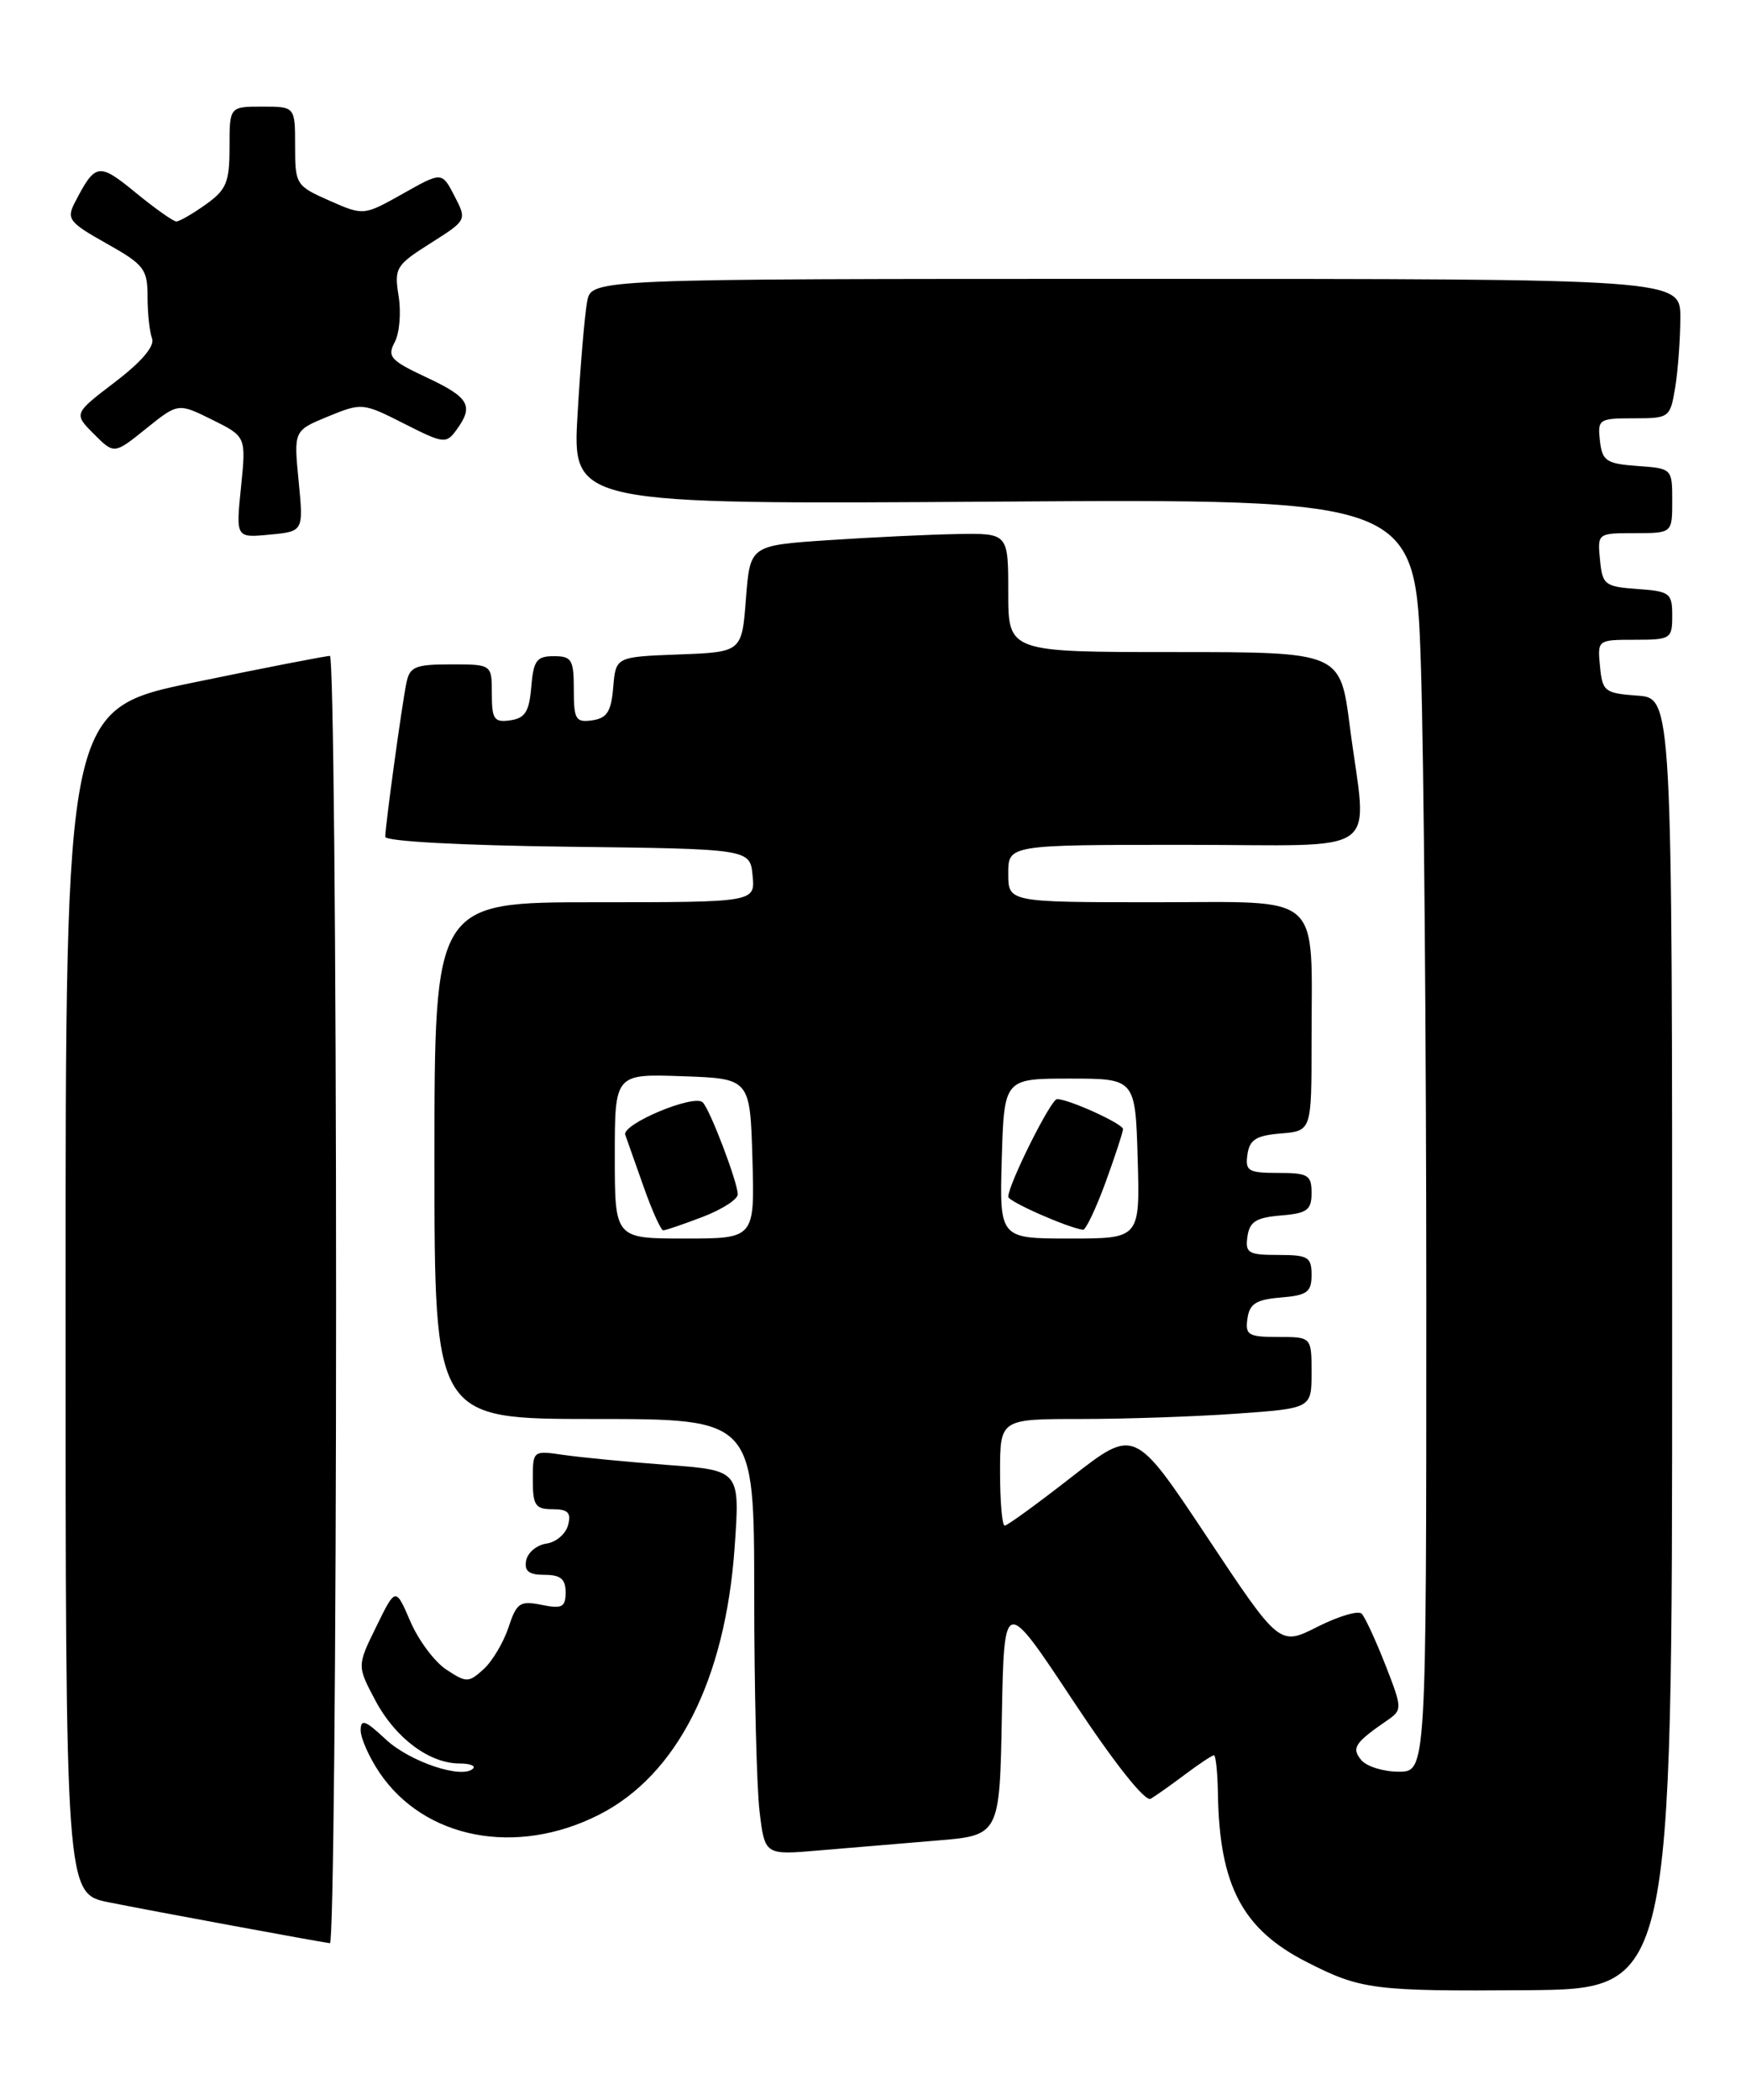 <?xml version="1.0" encoding="UTF-8" standalone="no"?>
<!DOCTYPE svg PUBLIC "-//W3C//DTD SVG 1.1//EN" "http://www.w3.org/Graphics/SVG/1.1/DTD/svg11.dtd" >
<svg xmlns="http://www.w3.org/2000/svg" xmlns:xlink="http://www.w3.org/1999/xlink" version="1.1" viewBox="0 0 213 256">
 <g >
 <path fill="currentColor"
d=" M 203.99 163.81 C 204.00 85.11 204.00 85.11 199.75 84.81 C 195.76 84.52 195.48 84.30 195.19 81.25 C 194.87 78.01 194.89 78.00 199.44 78.00 C 203.82 78.00 204.00 77.88 204.00 75.06 C 204.00 72.31 203.72 72.09 199.75 71.81 C 195.76 71.52 195.48 71.30 195.19 68.25 C 194.87 65.01 194.89 65.00 199.44 65.00 C 204.00 65.00 204.00 65.00 204.00 61.06 C 204.00 57.13 203.98 57.11 199.75 56.81 C 195.95 56.53 195.47 56.21 195.18 53.75 C 194.88 51.12 195.05 51.00 199.30 51.00 C 203.65 51.00 203.75 50.93 204.36 47.25 C 204.70 45.19 204.98 41.36 204.99 38.75 C 205.00 34.00 205.00 34.00 138.58 34.00 C 72.16 34.00 72.16 34.00 71.63 36.75 C 71.34 38.26 70.81 44.45 70.46 50.50 C 69.81 61.50 69.81 61.50 121.25 61.16 C 172.68 60.82 172.68 60.82 173.34 81.16 C 173.70 92.35 174.00 127.26 174.00 158.75 C 174.00 216.00 174.00 216.00 170.62 216.00 C 168.76 216.00 166.72 215.36 166.07 214.59 C 164.84 213.10 165.25 212.48 169.32 209.68 C 171.07 208.47 171.06 208.22 169.00 202.96 C 167.82 199.96 166.52 197.16 166.12 196.74 C 165.71 196.32 163.29 197.04 160.73 198.33 C 156.09 200.68 156.09 200.68 147.25 187.38 C 138.41 174.09 138.41 174.09 130.77 180.04 C 126.57 183.32 122.88 186.00 122.57 186.00 C 122.25 186.00 122.00 183.07 122.00 179.50 C 122.00 173.00 122.00 173.00 131.85 173.00 C 137.26 173.00 145.81 172.71 150.85 172.35 C 160.00 171.70 160.00 171.70 160.00 167.35 C 160.00 163.00 160.00 163.00 155.93 163.00 C 152.28 163.00 151.89 162.77 152.18 160.75 C 152.44 158.94 153.24 158.44 156.25 158.19 C 159.47 157.92 160.00 157.54 160.00 155.44 C 160.00 153.25 159.58 153.00 155.93 153.00 C 152.28 153.00 151.89 152.77 152.18 150.75 C 152.44 148.94 153.24 148.44 156.25 148.19 C 159.47 147.92 160.00 147.54 160.00 145.44 C 160.00 143.25 159.58 143.00 155.93 143.00 C 152.28 143.00 151.89 142.77 152.18 140.75 C 152.44 138.94 153.24 138.44 156.25 138.19 C 160.00 137.88 160.00 137.88 160.00 127.06 C 160.00 108.51 161.67 110.00 140.88 110.00 C 123.00 110.00 123.00 110.00 123.00 106.50 C 123.00 103.00 123.00 103.00 144.50 103.00 C 169.24 103.00 166.77 104.77 164.66 88.50 C 163.50 79.50 163.50 79.50 143.25 79.50 C 123.00 79.50 123.00 79.50 123.00 72.25 C 123.00 65.00 123.00 65.00 116.75 65.11 C 113.31 65.17 106.22 65.51 101.00 65.86 C 91.50 66.50 91.50 66.50 91.00 73.00 C 90.50 79.50 90.50 79.50 82.81 79.79 C 75.12 80.08 75.12 80.08 74.81 83.79 C 74.56 86.76 74.05 87.56 72.25 87.82 C 70.23 88.11 70.00 87.72 70.00 84.07 C 70.00 80.42 69.75 80.00 67.56 80.00 C 65.46 80.00 65.08 80.53 64.81 83.75 C 64.56 86.76 64.06 87.56 62.25 87.82 C 60.28 88.10 60.00 87.70 60.00 84.57 C 60.00 81.00 60.00 81.00 55.02 81.00 C 50.66 81.00 49.98 81.28 49.58 83.25 C 49.02 85.96 47.00 100.69 47.00 102.02 C 47.00 102.57 56.22 103.07 69.25 103.23 C 91.50 103.50 91.50 103.50 91.81 106.75 C 92.13 110.00 92.13 110.00 72.56 110.00 C 53.00 110.00 53.00 110.00 53.00 141.50 C 53.00 173.00 53.00 173.00 72.50 173.00 C 92.00 173.00 92.00 173.00 92.01 194.25 C 92.01 205.94 92.31 217.90 92.66 220.84 C 93.30 226.17 93.30 226.17 99.90 225.60 C 103.53 225.29 109.98 224.75 114.22 224.40 C 121.95 223.77 121.95 223.77 122.22 209.22 C 122.50 194.66 122.50 194.66 130.88 207.31 C 135.96 214.99 139.70 219.70 140.38 219.30 C 140.99 218.94 142.89 217.60 144.59 216.32 C 146.30 215.04 147.87 214.00 148.09 214.00 C 148.32 214.00 148.54 216.14 148.58 218.75 C 148.77 229.89 151.57 235.21 159.38 239.19 C 165.99 242.57 167.58 242.78 186.24 242.64 C 203.99 242.50 203.99 242.50 203.99 163.81 Z  M 41.00 158.50 C 41.00 115.33 40.66 79.99 40.25 79.97 C 39.84 79.95 32.41 81.39 23.75 83.18 C 8.00 86.42 8.00 86.42 8.00 158.64 C 8.00 230.86 8.00 230.86 13.25 231.92 C 18.42 232.96 38.79 236.72 40.25 236.91 C 40.66 236.96 41.00 201.68 41.00 158.50 Z  M 73.07 221.25 C 82.59 216.43 88.48 204.82 89.62 188.65 C 90.28 179.26 90.28 179.26 81.39 178.60 C 76.50 178.23 70.81 177.68 68.75 177.38 C 65.01 176.83 65.00 176.83 65.00 180.41 C 65.00 183.54 65.31 184.00 67.41 184.00 C 69.30 184.00 69.70 184.42 69.30 185.94 C 69.02 187.01 67.83 188.03 66.66 188.19 C 65.48 188.36 64.37 189.29 64.19 190.25 C 63.94 191.55 64.52 192.00 66.43 192.00 C 68.38 192.00 69.00 192.51 69.00 194.12 C 69.00 195.94 68.58 196.17 66.07 195.66 C 63.42 195.13 63.02 195.41 62.03 198.42 C 61.42 200.25 60.05 202.55 58.99 203.51 C 57.16 205.16 56.91 205.17 54.46 203.56 C 53.03 202.63 51.05 199.98 50.06 197.68 C 48.26 193.50 48.26 193.50 45.91 198.30 C 43.55 203.10 43.55 203.10 45.81 207.35 C 48.23 211.90 52.38 215.00 56.07 215.00 C 57.32 215.00 58.05 215.28 57.71 215.62 C 56.40 216.94 50.00 214.80 47.07 212.07 C 44.57 209.73 44.00 209.52 44.00 210.95 C 44.00 211.92 45.03 214.23 46.28 216.09 C 51.75 224.21 62.97 226.37 73.07 221.25 Z  M 36.43 58.64 C 35.83 52.50 35.83 52.50 40.01 50.78 C 44.14 49.09 44.26 49.10 49.28 51.64 C 54.12 54.10 54.43 54.13 55.68 52.42 C 57.83 49.48 57.26 48.46 52.05 46.02 C 47.64 43.96 47.21 43.48 48.15 41.72 C 48.74 40.63 48.95 38.10 48.63 36.11 C 48.08 32.67 48.29 32.33 52.51 29.66 C 56.97 26.84 56.97 26.84 55.44 23.89 C 53.91 20.93 53.91 20.93 49.14 23.62 C 44.36 26.30 44.36 26.30 40.18 24.46 C 36.11 22.66 36.00 22.49 36.00 17.81 C 36.00 13.00 36.00 13.00 32.00 13.00 C 28.00 13.00 28.00 13.00 28.00 17.93 C 28.00 22.23 27.63 23.13 25.10 24.93 C 23.50 26.07 21.89 27.00 21.51 27.00 C 21.14 27.00 18.91 25.42 16.55 23.49 C 12.03 19.79 11.64 19.85 9.13 24.69 C 8.09 26.70 8.42 27.12 13.00 29.69 C 17.58 32.26 18.00 32.81 18.00 36.17 C 18.00 38.19 18.25 40.48 18.55 41.27 C 18.90 42.19 17.27 44.11 14.04 46.57 C 8.98 50.43 8.98 50.43 11.45 52.91 C 13.93 55.39 13.93 55.39 17.83 52.25 C 21.73 49.12 21.73 49.12 25.88 51.17 C 30.03 53.23 30.03 53.23 29.40 59.40 C 28.77 65.58 28.77 65.58 32.90 65.18 C 37.03 64.79 37.03 64.79 36.43 58.64 Z  M 75.00 140.96 C 75.00 130.92 75.00 130.92 83.25 131.21 C 91.50 131.50 91.50 131.50 91.79 141.25 C 92.07 151.00 92.07 151.00 83.54 151.00 C 75.00 151.00 75.00 151.00 75.00 140.96 Z  M 85.72 148.36 C 88.07 147.46 90.00 146.23 90.00 145.61 C 90.00 144.16 86.63 135.29 85.73 134.40 C 84.68 133.35 75.81 137.06 76.28 138.36 C 76.50 138.99 77.52 141.86 78.54 144.75 C 79.56 147.64 80.63 150.00 80.91 150.00 C 81.20 150.00 83.36 149.26 85.72 148.36 Z  M 122.21 141.25 C 122.50 131.50 122.50 131.50 130.50 131.50 C 138.50 131.50 138.50 131.50 138.79 141.25 C 139.07 151.00 139.07 151.00 130.50 151.00 C 121.93 151.00 121.93 151.00 122.21 141.25 Z  M 134.87 144.15 C 136.04 140.93 137.00 138.01 137.00 137.66 C 137.00 137.01 130.39 134.00 128.95 134.00 C 128.20 134.00 123.00 144.42 123.00 145.91 C 123.00 146.49 130.32 149.71 132.12 149.93 C 132.45 149.97 133.69 147.37 134.87 144.15 Z "/>
</g>
</svg>